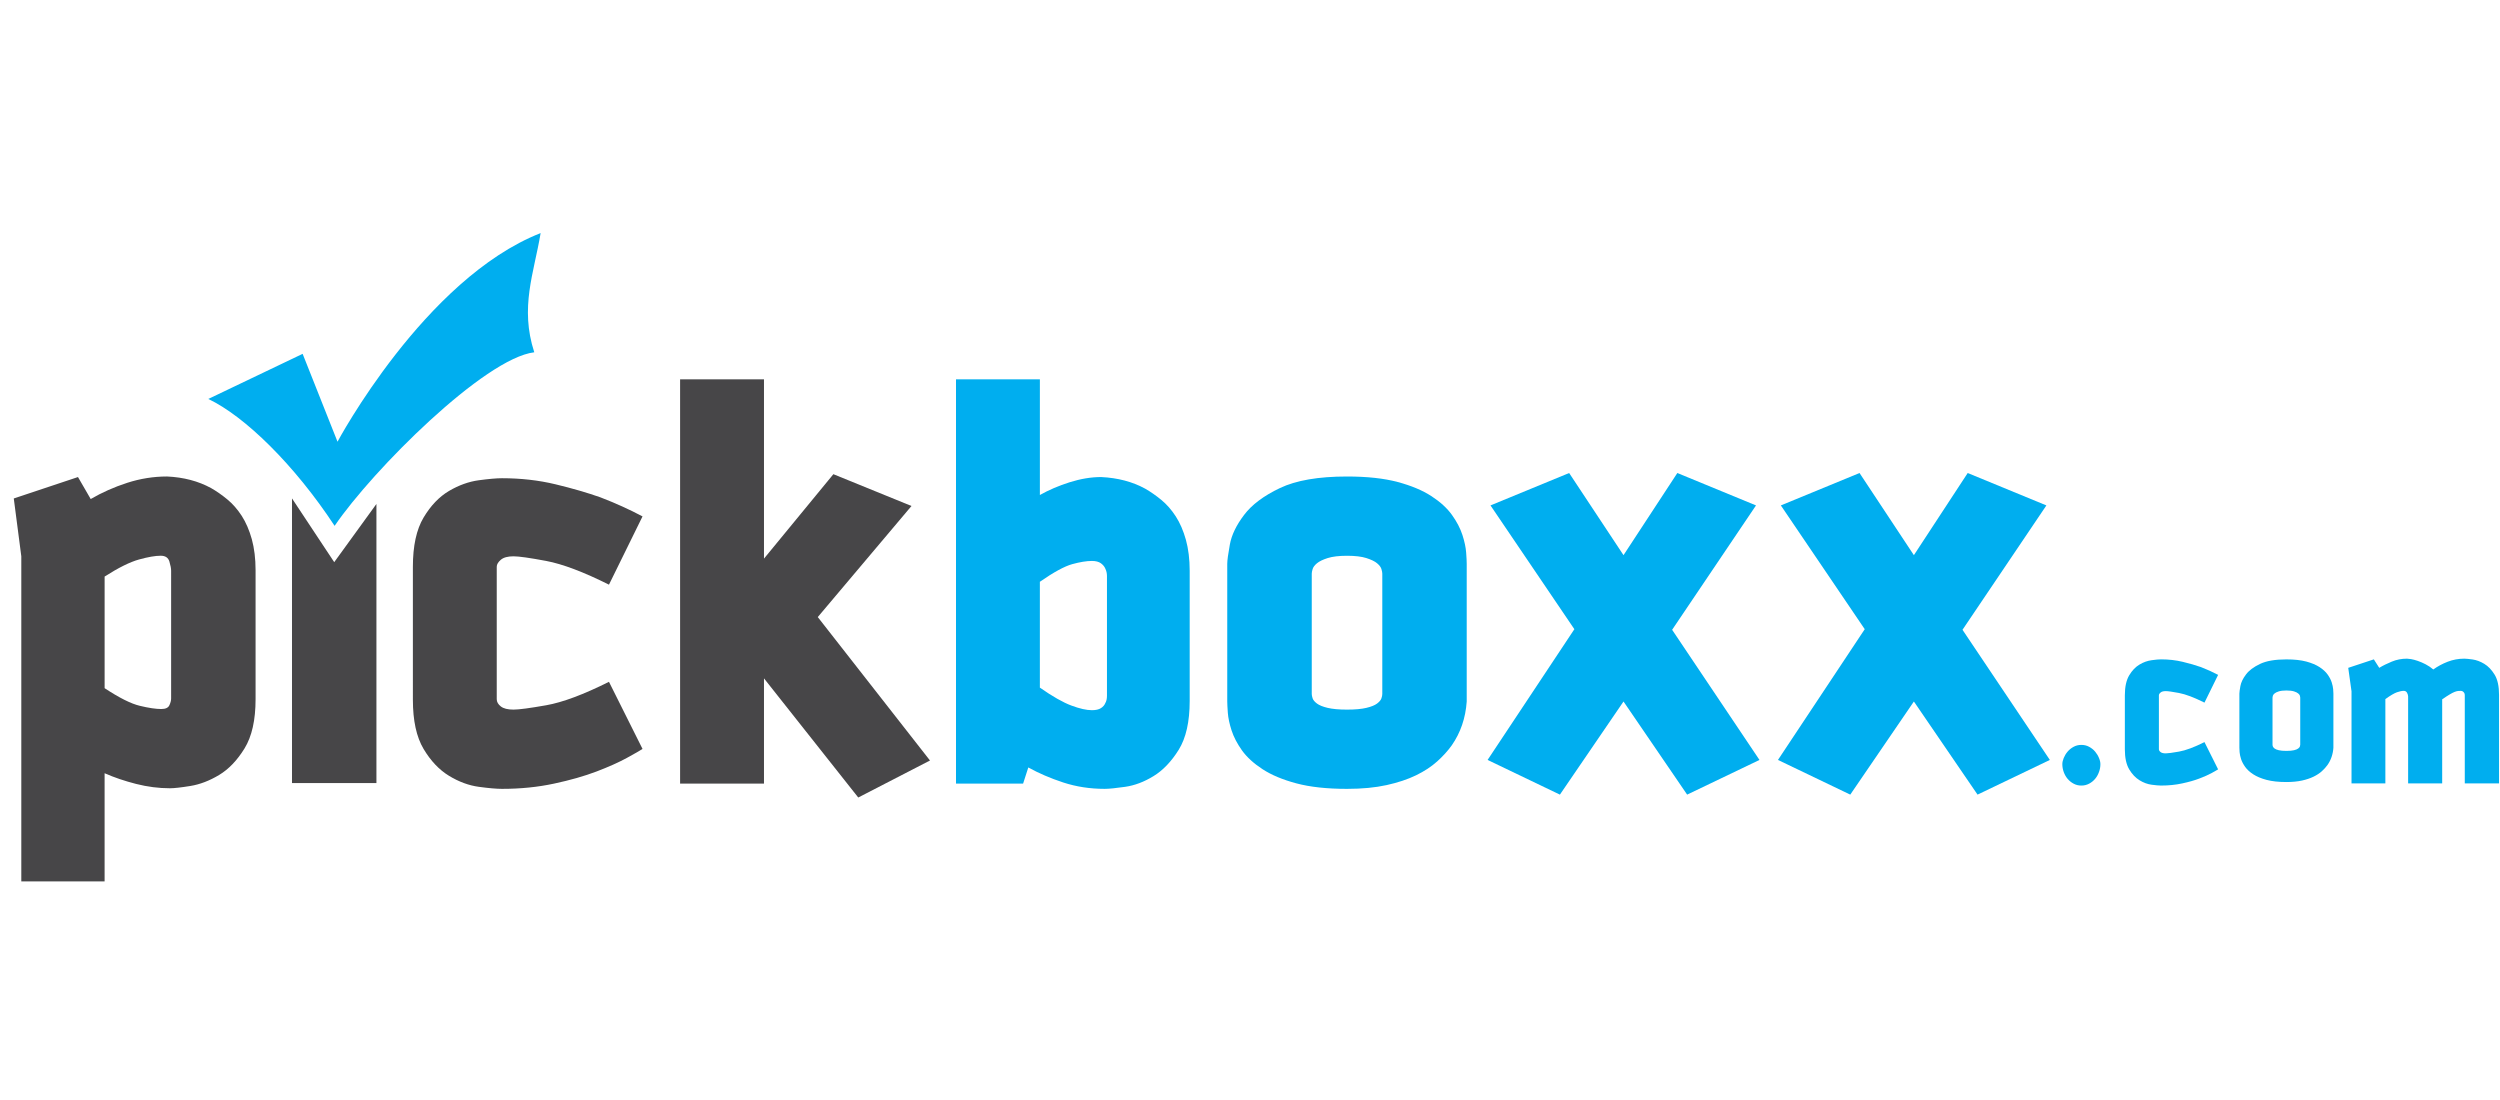 <?xml version="1.0" encoding="utf-8"?>
<!-- Generator: Adobe Illustrator 15.1.0, SVG Export Plug-In . SVG Version: 6.00 Build 0)  -->
<!DOCTYPE svg PUBLIC "-//W3C//DTD SVG 1.1//EN" "http://www.w3.org/Graphics/SVG/1.1/DTD/svg11.dtd">
<svg version="1.1" id="Layer_1" xmlns="http://www.w3.org/2000/svg" xmlns:xlink="http://www.w3.org/1999/xlink" x="0px" y="0px"
	 width="200px" height="88px" viewBox="0 0 182 48.143" enable-background="new 0 0 182 48.143" xml:space="preserve">
<path fill="#474648" d="M18.333,23.289c-0.184-0.658-0.429-1.228-0.737-1.706c-0.31-0.478-0.661-0.877-1.054-1.2
	c-0.393-0.323-0.786-0.597-1.179-0.821c-0.926-0.504-1.993-0.787-3.201-0.842c-0.982,0-1.951,0.154-2.906,0.463
	c-0.953,0.309-1.837,0.702-2.653,1.179l-0.926-1.601L1.003,20.32l0.548,4.211v23.666h6.064v-7.874
	c0.701,0.309,1.466,0.567,2.295,0.779c0.827,0.21,1.649,0.315,2.463,0.315c0.308,0,0.806-0.056,1.495-0.168
	c0.688-0.112,1.383-0.379,2.084-0.799c0.701-0.422,1.319-1.068,1.853-1.938c0.533-0.869,0.801-2.063,0.801-3.58v-9.389
	C18.606,24.699,18.513,23.95,18.333,23.289z M12.457,34.891c0,0.14-0.042,0.302-0.126,0.483c-0.084,0.183-0.28,0.274-0.589,0.274
	c-0.395,0-0.913-0.076-1.558-0.232c-0.646-0.153-1.502-0.582-2.568-1.285v-8.126c1.011-0.646,1.845-1.06,2.505-1.243
	c0.659-0.183,1.186-0.273,1.579-0.273c0.337,0,0.548,0.14,0.632,0.422c0.084,0.28,0.126,0.504,0.126,0.673V34.891z"/>
<path fill="#474648" d="M44.333,26.595c-1.852-0.926-3.377-1.502-4.569-1.727c-1.193-0.224-1.986-0.337-2.379-0.337
	c-0.421,0-0.73,0.084-0.926,0.253c-0.197,0.169-0.296,0.337-0.296,0.506v9.642c0,0.197,0.099,0.373,0.296,0.527
	c0.196,0.154,0.504,0.232,0.926,0.232c0.393,0,1.186-0.106,2.379-0.317c1.192-0.21,2.717-0.78,4.569-1.706l2.443,4.886
	c-0.168,0.111-0.547,0.329-1.138,0.652c-0.589,0.323-1.326,0.652-2.21,0.99c-0.885,0.336-1.916,0.631-3.095,0.883
	c-1.18,0.254-2.443,0.381-3.79,0.381c-0.395,0-0.955-0.049-1.685-0.148c-0.73-0.099-1.453-0.365-2.169-0.801
	c-0.715-0.435-1.334-1.087-1.853-1.957c-0.519-0.871-0.778-2.064-0.778-3.579V25.29c0-1.517,0.259-2.709,0.778-3.58
	c0.519-0.87,1.138-1.516,1.853-1.938c0.716-0.42,1.439-0.68,2.169-0.778c0.73-0.098,1.291-0.148,1.685-0.148
	c1.375,0,2.674,0.148,3.895,0.442c1.222,0.294,2.309,0.611,3.264,0.947c1.095,0.421,2.12,0.884,3.074,1.391L44.333,26.595z"/>
<polygon fill="#474648" points="49.511,41.08 49.511,11.645 55.618,11.645 55.618,24.699 60.67,18.552 66.356,20.868 59.534,28.954 
	67.703,39.396 62.481,42.09 55.618,33.417 55.618,41.08 "/>
<path fill="#00AEEF" d="M86.334,23.331c-0.184-0.659-0.429-1.227-0.737-1.705s-0.66-0.877-1.052-1.2
	c-0.394-0.323-0.787-0.597-1.179-0.821c-0.927-0.506-1.992-0.786-3.201-0.844c-0.73,0-1.495,0.127-2.295,0.379
	c-0.799,0.253-1.522,0.563-2.167,0.928v-8.423h-6.106V41.08h4.884l0.379-1.178c0.759,0.421,1.607,0.787,2.547,1.095
	c0.941,0.307,1.946,0.463,3.012,0.463c0.308,0,0.806-0.049,1.495-0.148c0.688-0.099,1.375-0.358,2.063-0.78
	c0.688-0.42,1.297-1.059,1.832-1.915c0.532-0.856,0.8-2.043,0.8-3.559v-9.475C86.608,24.743,86.516,23.991,86.334,23.331z
	 M80.587,34.68c0,0.226-0.042,0.407-0.126,0.547c-0.058,0.142-0.162,0.261-0.316,0.358c-0.155,0.099-0.374,0.148-0.653,0.148
	c-0.394,0-0.892-0.111-1.495-0.337c-0.604-0.224-1.369-0.659-2.295-1.305v-7.706c1.011-0.702,1.795-1.129,2.357-1.284
	c0.562-0.154,1.039-0.233,1.433-0.233c0.279,0,0.498,0.058,0.653,0.169c0.154,0.113,0.258,0.239,0.316,0.378
	c0.084,0.169,0.126,0.352,0.126,0.547V34.68z"/>
<path fill="#00AEEF" d="M106.736,24.257c-0.028-0.378-0.118-0.805-0.273-1.284c-0.155-0.476-0.406-0.961-0.759-1.453
	c-0.35-0.491-0.848-0.947-1.493-1.367c-0.647-0.422-1.469-0.766-2.464-1.033c-0.998-0.266-2.226-0.399-3.685-0.399
	c-2.079,0-3.707,0.28-4.884,0.842c-1.18,0.562-2.051,1.214-2.61,1.958c-0.565,0.745-0.908,1.46-1.034,2.148
	c-0.125,0.687-0.19,1.158-0.19,1.41v10.022c0,0.169,0.016,0.443,0.042,0.822c0.028,0.378,0.119,0.807,0.273,1.284
	c0.155,0.477,0.408,0.963,0.756,1.452c0.353,0.492,0.851,0.948,1.497,1.369c0.646,0.422,1.467,0.766,2.463,1.032
	c0.997,0.267,2.225,0.401,3.686,0.401c1.096,0,2.057-0.092,2.884-0.274c0.827-0.183,1.543-0.421,2.148-0.716
	c0.604-0.294,1.116-0.631,1.536-1.01c0.421-0.379,0.771-0.766,1.053-1.159c0.647-0.926,1.011-1.992,1.095-3.201V25.079
	C106.778,24.912,106.764,24.638,106.736,24.257z M100.631,34.554c0,0.084-0.021,0.189-0.063,0.316
	c-0.042,0.126-0.147,0.251-0.316,0.379c-0.166,0.125-0.427,0.231-0.779,0.315c-0.35,0.084-0.821,0.127-1.409,0.127
	c-0.59,0-1.061-0.043-1.411-0.127c-0.353-0.084-0.61-0.189-0.779-0.315c-0.168-0.127-0.273-0.253-0.315-0.379
	c-0.042-0.127-0.063-0.232-0.063-0.316v-8.76c0-0.084,0.021-0.195,0.063-0.335c0.042-0.142,0.147-0.282,0.315-0.421
	c0.169-0.141,0.427-0.266,0.779-0.379c0.351-0.111,0.821-0.168,1.411-0.168c0.588,0,1.06,0.057,1.409,0.168
	c0.353,0.113,0.613,0.238,0.779,0.379c0.169,0.14,0.274,0.28,0.316,0.421c0.042,0.14,0.063,0.251,0.063,0.335V34.554z"/>
<polygon fill="#00AEEF" points="122.824,41.88 118.192,35.101 113.561,41.88 108.297,39.355 114.614,29.837 108.508,20.826 
	114.234,18.467 118.192,24.448 122.11,18.467 127.837,20.826 121.731,29.88 128.09,39.355 "/>
<polygon fill="#00AEEF" points="143.965,41.88 139.331,35.101 134.699,41.88 129.436,39.355 135.753,29.837 129.646,20.826 
	135.374,18.467 139.331,24.448 143.249,18.467 148.977,20.826 142.87,29.88 149.229,39.355 "/>
<path fill="#00AEEF" d="M152.909,39.663c0,0.195-0.033,0.386-0.104,0.573c-0.067,0.189-0.161,0.354-0.281,0.496
	c-0.118,0.142-0.266,0.261-0.436,0.351c-0.173,0.092-0.359,0.138-0.565,0.138c-0.205,0-0.394-0.045-0.563-0.138
	c-0.171-0.09-0.316-0.209-0.437-0.351c-0.121-0.143-0.214-0.307-0.283-0.496c-0.067-0.187-0.102-0.378-0.102-0.573
	c0-0.136,0.034-0.288,0.102-0.452c0.069-0.166,0.162-0.321,0.283-0.463c0.12-0.141,0.266-0.258,0.437-0.35
	c0.17-0.092,0.358-0.138,0.563-0.138c0.206,0,0.393,0.045,0.565,0.138c0.17,0.092,0.317,0.208,0.436,0.35
	c0.12,0.143,0.214,0.297,0.281,0.463C152.876,39.375,152.909,39.527,152.909,39.663z"/>
<path fill="#00AEEF" d="M160.486,35.183c-0.75-0.376-1.369-0.61-1.854-0.702c-0.485-0.091-0.807-0.136-0.966-0.136
	c-0.173,0-0.298,0.034-0.376,0.103c-0.082,0.067-0.122,0.137-0.122,0.205v3.917c0,0.079,0.04,0.149,0.122,0.213
	c0.078,0.062,0.203,0.094,0.376,0.094c0.159,0,0.48-0.043,0.966-0.129c0.484-0.084,1.104-0.316,1.854-0.692l0.993,1.985
	c-0.067,0.044-0.223,0.133-0.461,0.264c-0.24,0.13-0.538,0.265-0.899,0.401c-0.357,0.138-0.776,0.256-1.255,0.358
	c-0.48,0.105-0.994,0.156-1.54,0.156c-0.162,0-0.39-0.021-0.685-0.06c-0.298-0.04-0.592-0.147-0.881-0.325
	c-0.29-0.177-0.542-0.442-0.753-0.795c-0.21-0.354-0.316-0.838-0.316-1.456v-3.933c0-0.616,0.106-1.101,0.316-1.454
	c0.211-0.354,0.463-0.616,0.753-0.787c0.289-0.172,0.583-0.276,0.881-0.316c0.295-0.042,0.522-0.061,0.685-0.061
	c0.558,0,1.085,0.061,1.583,0.181c0.495,0.118,0.938,0.247,1.325,0.383c0.442,0.172,0.86,0.361,1.247,0.565L160.486,35.183z"/>
<path fill="#00AEEF" d="M179.436,41.064v-6.43c0-0.056-0.014-0.107-0.037-0.154c-0.023-0.034-0.053-0.069-0.094-0.103
	c-0.04-0.034-0.093-0.051-0.162-0.051s-0.135,0.002-0.197,0.009c-0.062,0.005-0.145,0.029-0.247,0.066
	c-0.104,0.041-0.225,0.103-0.367,0.189c-0.145,0.085-0.323,0.202-0.541,0.351v6.122h-2.479v-6.327c0-0.08-0.025-0.168-0.076-0.266
	c-0.051-0.098-0.134-0.145-0.249-0.145c-0.125,0-0.287,0.034-0.486,0.102c-0.199,0.069-0.48,0.234-0.846,0.498v6.138h-2.464v-6.703
	l-0.239-1.71l1.864-0.617l0.394,0.617c0.262-0.16,0.568-0.311,0.915-0.454c0.348-0.144,0.716-0.214,1.104-0.214
	c0.056,0,0.154,0.012,0.299,0.033c0.142,0.023,0.304,0.068,0.486,0.13c0.184,0.063,0.374,0.145,0.572,0.247
	c0.2,0.103,0.385,0.228,0.558,0.377c0.318-0.229,0.668-0.416,1.051-0.565c0.383-0.148,0.784-0.222,1.205-0.222
	c0.126,0,0.329,0.02,0.608,0.059c0.278,0.042,0.562,0.146,0.847,0.317c0.284,0.171,0.535,0.434,0.753,0.787
	c0.217,0.354,0.323,0.844,0.323,1.47v6.448H179.436z"/>
<polygon fill="#474648" points="21.257,20.315 21.257,41.039 27.404,41.039 27.404,20.719 24.331,24.957 "/>
<path fill-rule="evenodd" clip-rule="evenodd" fill="#00AEEF" d="M22.032,9.791l2.539,6.398c0,0,6.329-11.863,14.787-15.189
	c-0.488,2.927-1.526,5.401-0.463,8.678c-3.613,0.434-11.751,8.551-14.535,12.636c-2.929-4.453-6.545-7.982-9.196-9.238L22.032,9.791
	z"/>
<path fill="#00AEEF" d="M169.855,34.208c-0.012-0.149-0.048-0.314-0.108-0.504c-0.061-0.187-0.159-0.377-0.298-0.57
	c-0.137-0.192-0.332-0.372-0.584-0.536c-0.257-0.167-0.578-0.301-0.969-0.407c-0.394-0.104-0.875-0.156-1.448-0.156
	c-0.815,0-1.456,0.11-1.916,0.33c-0.465,0.222-0.807,0.477-1.024,0.769c-0.222,0.292-0.358,0.574-0.407,0.843
	c-0.05,0.271-0.074,0.455-0.074,0.554v3.936c0,0.066,0.007,0.173,0.016,0.322c0.011,0.148,0.048,0.316,0.107,0.504
	c0.062,0.187,0.162,0.377,0.299,0.57c0.139,0.193,0.332,0.373,0.587,0.538c0.254,0.165,0.576,0.301,0.966,0.405
	c0.393,0.105,0.874,0.158,1.447,0.158c0.432,0,0.809-0.037,1.133-0.108c0.325-0.071,0.605-0.166,0.843-0.281
	c0.236-0.116,0.441-0.247,0.604-0.396c0.164-0.148,0.302-0.301,0.412-0.454c0.255-0.364,0.398-0.784,0.431-1.257V34.53
	C169.871,34.466,169.866,34.357,169.855,34.208z M167.457,38.25c0,0.033-0.008,0.075-0.024,0.124c-0.016,0.05-0.06,0.1-0.126,0.15
	c-0.063,0.049-0.165,0.091-0.303,0.124c-0.139,0.033-0.325,0.049-0.556,0.049s-0.417-0.016-0.553-0.049
	c-0.14-0.033-0.239-0.075-0.306-0.124c-0.066-0.05-0.107-0.1-0.125-0.15c-0.018-0.049-0.025-0.091-0.025-0.124v-3.438
	c0-0.034,0.008-0.078,0.025-0.133c0.018-0.056,0.059-0.11,0.125-0.165c0.066-0.056,0.166-0.105,0.306-0.149
	c0.136-0.043,0.322-0.066,0.553-0.066s0.417,0.023,0.556,0.066c0.138,0.044,0.239,0.094,0.303,0.149
	c0.066,0.055,0.11,0.109,0.126,0.165c0.017,0.055,0.024,0.099,0.024,0.133V38.25z"/>
</svg>
